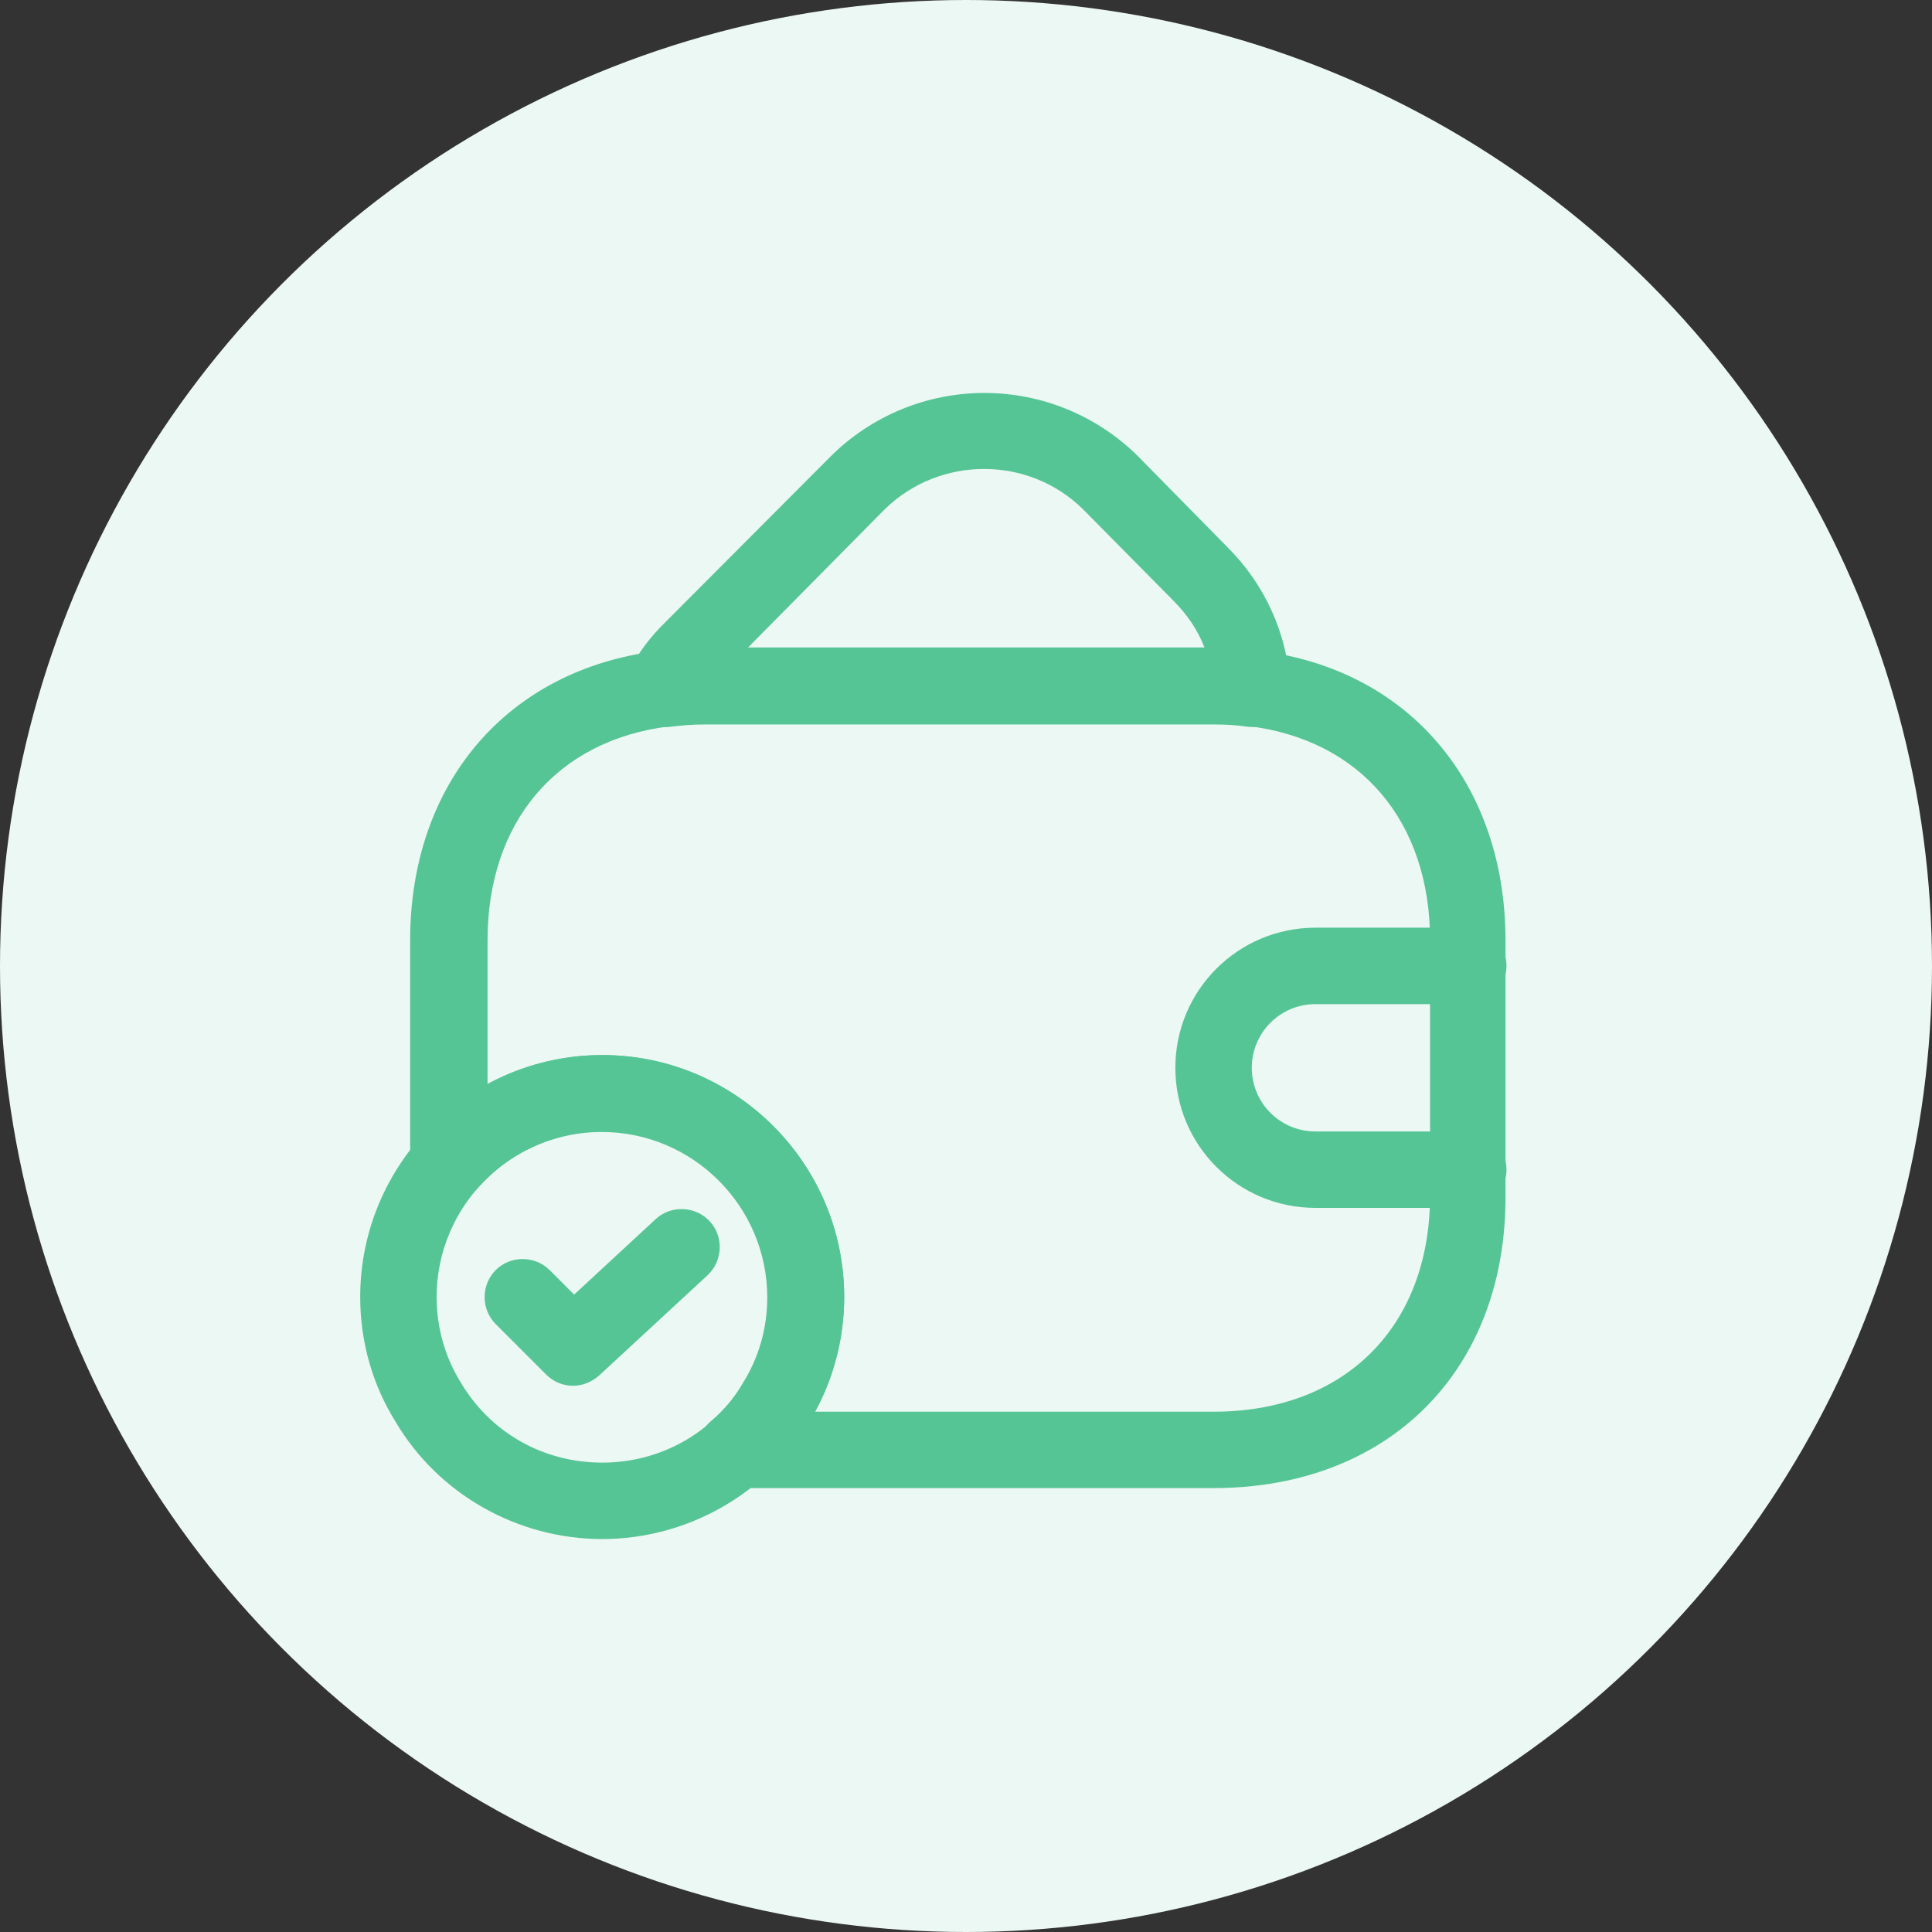 <svg width="59" height="59" viewBox="0 0 59 59" fill="none" xmlns="http://www.w3.org/2000/svg">
<rect x="0" y="0" width="59" height="59" fill="#333333" stroke="none"/>
<circle cx="29.5" cy="29.5" r="29.5" fill="#ECF8F3"/>
<path d="M18.39 47C15.807 47 13.38 45.631 12.073 43.406C11.373 42.286 11 40.963 11 39.61C11 35.534 14.314 32.22 18.39 32.22C22.466 32.22 25.78 35.534 25.78 39.61C25.78 40.963 25.407 42.286 24.707 43.422C23.4 45.631 20.973 47 18.39 47ZM18.39 34.553C15.605 34.553 13.334 36.825 13.334 39.61C13.334 40.528 13.583 41.43 14.065 42.208C14.983 43.764 16.601 44.666 18.39 44.666C20.179 44.666 21.797 43.748 22.715 42.224C23.198 41.43 23.447 40.543 23.447 39.61C23.447 36.825 21.175 34.553 18.39 34.553Z" fill="#56C596"/>
<path d="M17.502 42.319C17.206 42.319 16.91 42.21 16.677 41.976L15.137 40.436C14.92 40.216 14.799 39.92 14.799 39.611C14.799 39.303 14.92 39.007 15.137 38.787C15.588 38.336 16.335 38.336 16.786 38.787L17.533 39.534L20.022 37.231C20.489 36.795 21.236 36.827 21.671 37.293C22.107 37.76 22.076 38.507 21.609 38.942L18.295 42.007C18.062 42.21 17.782 42.319 17.502 42.319ZM20.245 22.202C19.871 22.202 19.529 22.031 19.296 21.72C19.167 21.547 19.091 21.341 19.074 21.126C19.058 20.912 19.102 20.697 19.202 20.506C19.467 19.977 19.84 19.464 20.322 18.997L25.379 13.925C26.625 12.692 28.308 12 30.062 12C31.815 12 33.498 12.692 34.745 13.925L37.468 16.694C38.619 17.83 39.319 19.355 39.397 20.973C39.405 21.147 39.375 21.32 39.308 21.481C39.241 21.642 39.139 21.786 39.009 21.902C38.88 22.018 38.725 22.104 38.558 22.154C38.391 22.203 38.215 22.214 38.043 22.186C37.732 22.14 37.405 22.124 37.063 22.124H21.505C21.131 22.124 20.774 22.155 20.416 22.202H20.245ZM22.843 19.775H36.783C36.581 19.246 36.254 18.764 35.818 18.328L33.08 15.559C31.415 13.909 28.693 13.909 27.012 15.559L22.843 19.775Z" fill="#56C596"/>
<path d="M37.06 45.444H22.482C21.984 45.444 21.548 45.133 21.377 44.682C21.206 44.215 21.346 43.702 21.72 43.391C22.093 43.079 22.435 42.675 22.684 42.239C23.182 41.446 23.431 40.543 23.431 39.625C23.431 36.84 21.16 34.569 18.375 34.569C16.928 34.569 15.543 35.191 14.578 36.296C14.252 36.654 13.738 36.794 13.287 36.623C13.065 36.539 12.874 36.39 12.738 36.196C12.601 36.002 12.527 35.771 12.525 35.534V28.719C12.525 23.927 15.481 20.458 20.07 19.882C20.491 19.82 20.973 19.773 21.471 19.773H37.029C37.402 19.773 37.885 19.789 38.382 19.867C42.972 20.396 45.975 23.881 45.975 28.719V36.498C46.006 41.85 42.412 45.444 37.06 45.444ZM24.893 43.111H37.06C41.074 43.111 43.672 40.512 43.672 36.498V28.719C43.672 25.079 41.541 22.574 38.087 22.169C37.713 22.107 37.387 22.107 37.06 22.107H21.502C21.128 22.107 20.77 22.138 20.413 22.185C16.99 22.62 14.889 25.11 14.889 28.719V33.107C15.947 32.531 17.161 32.22 18.39 32.22C22.466 32.22 25.78 35.534 25.78 39.61C25.78 40.839 25.469 42.053 24.893 43.111Z" fill="#56C596"/>
<path d="M44.839 36.887H40.172C37.807 36.887 35.893 34.974 35.893 32.609C35.893 30.244 37.807 28.33 40.172 28.33H44.839C45.477 28.33 46.006 28.859 46.006 29.497C46.006 30.135 45.477 30.664 44.839 30.664H40.172C39.656 30.664 39.161 30.869 38.796 31.234C38.432 31.598 38.227 32.093 38.227 32.609C38.227 33.124 38.432 33.619 38.796 33.984C39.161 34.349 39.656 34.553 40.172 34.553H44.839C45.477 34.553 46.006 35.083 46.006 35.72C46.006 36.358 45.477 36.887 44.839 36.887Z" fill="#56C596"/>
</svg>
